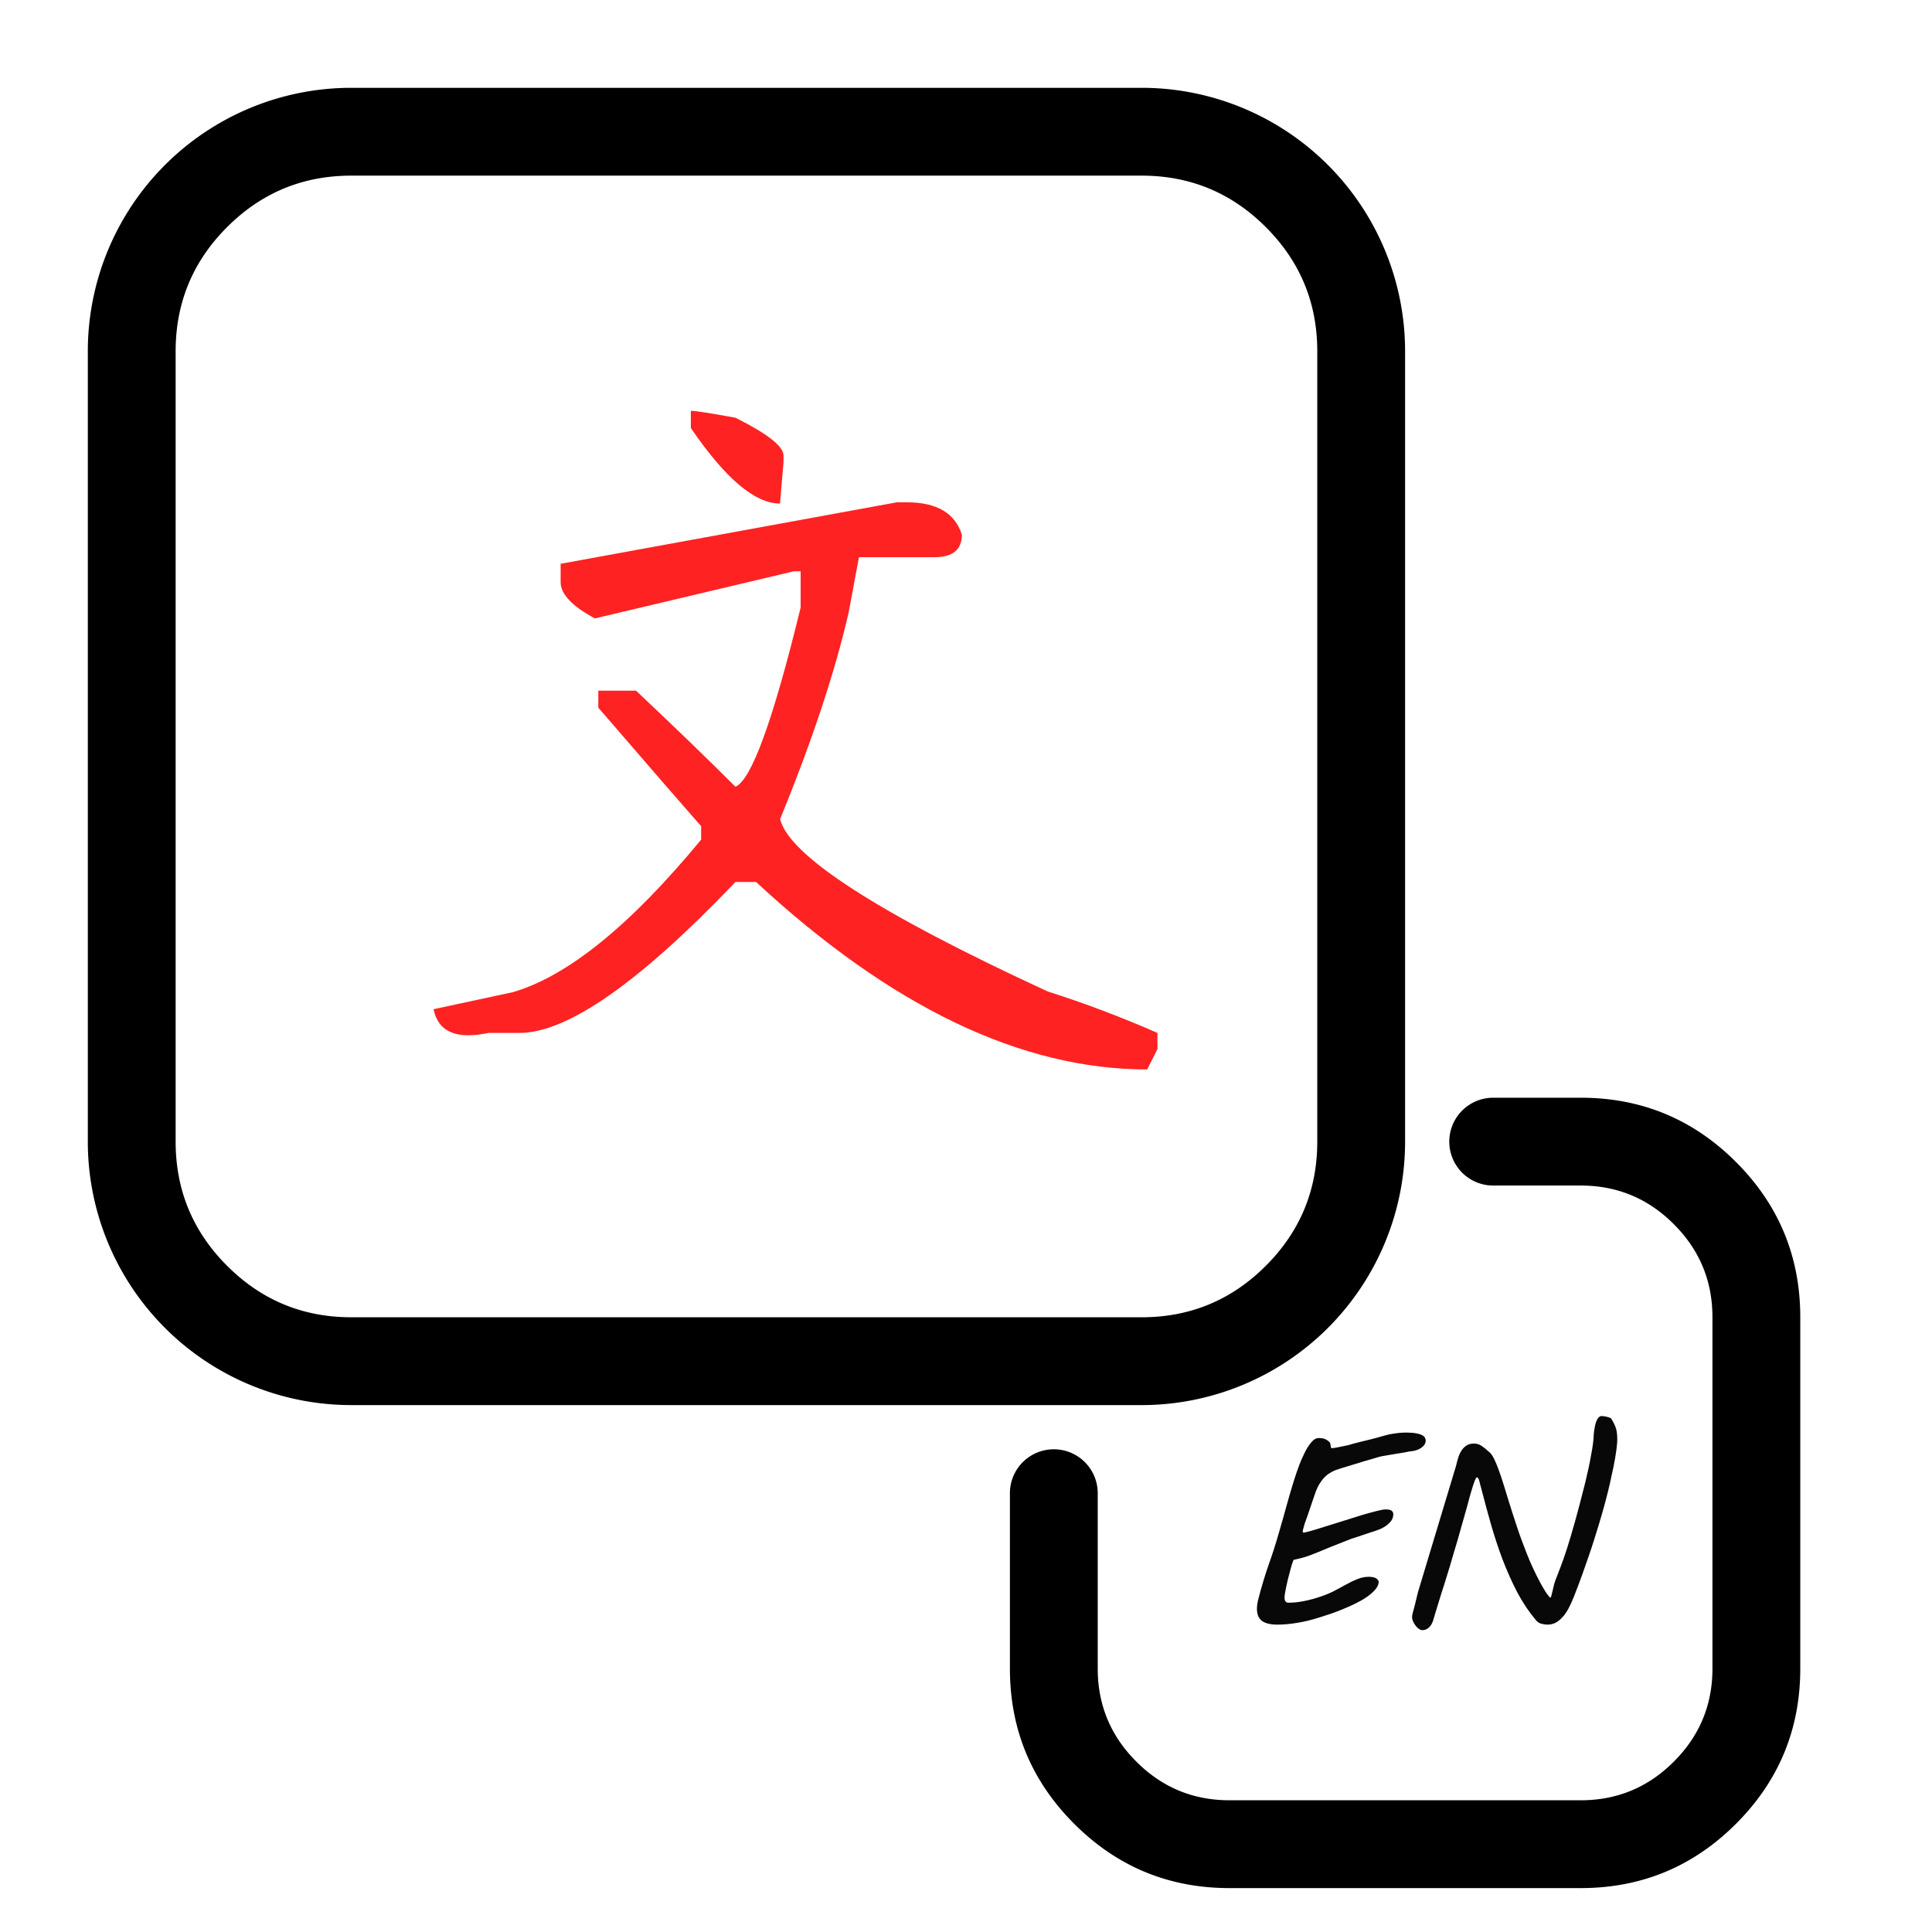 <svg t="1691941126923" class="icon" viewBox="0 0 1024 1024" version="1.1" xmlns="http://www.w3.org/2000/svg" p-id="14660" width="200" height="200"><path d="M46.545 186.182a139.636 139.636 0 0 1 139.636-139.636h418.909a139.636 139.636 0 0 1 139.636 139.636v418.909a139.636 139.636 0 0 1-139.636 139.636H186.182a139.636 139.636 0 0 1-139.636-139.636V186.182z m46.545 0v418.909q0 38.54 27.276 65.815T186.182 698.182h418.909q38.54 0 65.815-27.276T698.182 605.091V186.182q0-38.54-27.276-65.815T605.091 93.091H186.182q-38.54 0-65.815 27.276T93.091 186.182z" fill="#000000" p-id="14661"></path><path d="M389.818 221.417q25.46 12.707 25.46 20.015v3.584l-1.862 21.876q-19.968 0-47.244-40.029v-9.123q3.631 0 23.645 3.677z m85.457 44.823h5.446q23.645 0 29.091 17.129 0 11.962-14.522 11.962h-40.029l-5.446 29.231q-10.892 47.476-36.352 109.568 7.261 29.231 141.824 91.369 29.091 9.216 58.182 21.969v8.611l-5.446 10.752q-100.026 0-207.313-99.375h-10.892q-76.335 80.012-114.502 80.012h-16.431q-25.414 5.446-29.091-12.567l41.844-8.983q43.613-12.567 99.98-80.896v-7.121q-12.707-14.383-54.505-62.836v-8.983h20.015q30.86 29.091 52.689 50.921 12.707-5.446 34.537-94.999v-19.223H420.771l-105.472 24.995q-18.153-9.728-18.153-19.27V298.822l178.176-32.582z" fill="#FF2222" p-id="14662"></path><path d="M666.205 852.713q0-2.327 0.698-4.98 2.327-9.216 5.399-18.06 3.165-8.844 5.632-17.594 2.56-8.797 4.189-14.801 1.676-6.004 2.979-10.24 1.303-4.329 2.42-7.447 1.071-3.165 2.374-6.191l1.769-3.77q1.024-2.001 2.141-3.631 1.21-1.722 2.467-2.793 1.257-1.024 2.653-1.024 2.793 0 4.189 0.977 1.536 0.931 1.862 1.629l0.605 2.793q1.071-0.047 2.7-0.326l3.258-0.652 3.119-0.652 2.188-0.652q4.515-1.21 8.378-2.095 3.77-0.931 7.168-1.908 3.491-1.071 6.609-1.489 3.119-0.512 6.377-0.512 3.119 0 5.073 0.372 2.001 0.326 3.119 0.931 1.21 0.512 1.629 1.35 0.465 0.745 0.465 1.629 0 0.791-0.465 1.769-0.465 0.931-1.536 1.722-0.977 0.838-2.607 1.443-1.629 0.605-4.096 0.791l-2.793 0.559-4.841 0.791-4.934 0.838q-2.327 0.372-3.165 0.605l-1.908 0.559-3.724 1.117q-2.141 0.559-4.748 1.396l-5.027 1.536-4.608 1.396-3.398 1.117q-4.143 1.722-6.516 4.561-2.327 2.793-3.724 6.33l-0.791 2.188-1.21 3.537q-0.605 1.955-1.396 4.143l-1.396 4.049-1.257 3.491-0.652 2.327-0.326 1.21-0.047 0.838q0 0.419 0.233 0.419 0.977 0 4.189-0.931 3.305-0.931 7.633-2.327l9.263-2.886 9.449-2.979q4.561-1.35 8.099-2.234 3.537-0.931 5.12-0.931 2.374 0 3.212 0.791 0.791 0.745 0.791 1.722 0 2.42-1.722 4.282t-4.329 3.212q-0.791 0.419-3.025 1.21t-4.794 1.583l-4.841 1.629-3.351 1.071-10.892 4.282q-4.189 1.676-6.749 2.793l-4.003 1.583-2.607 0.931-2.653 0.745-3.956 0.931q-0.559 1.396-1.396 4.329l-1.583 6.051q-0.745 3.119-1.257 5.818-0.512 2.607-0.512 3.677 0 1.21 0.326 1.815 0.372 0.605 0.791 0.838 0.512 0.14 0.931 0.14h0.791q3.258 0 7.913-0.931 4.608-0.931 9.123-2.56 4.282-1.489 7.447-3.258l6.051-3.258q2.839-1.583 5.539-2.607 2.7-1.071 5.911-1.117 0.652 0 1.583 0.14 0.931 0.093 1.722 0.465 0.838 0.372 1.303 1.024 0.559 0.559 0.465 1.536-0.326 2.001-2.048 3.91-1.676 1.862-4.282 3.677-2.56 1.769-5.818 3.351-3.165 1.583-6.516 2.932-3.305 1.396-6.516 2.513l-5.772 1.862q-6.284 2.048-12.241 3.025-5.865 0.931-10.566 0.931-5.167 0-7.959-1.862-2.793-2.001-2.793-6.516z m105.565-75.916q0.419-1.862 1.024-3.863 0.605-2.095 1.629-3.77 1.024-1.722 2.653-2.886t4.189-1.164q2.327 0 4.236 1.396 1.862 1.303 3.351 2.7 1.769 1.164 3.398 4.748 1.676 3.631 3.398 8.844 1.722 5.26 3.724 11.962 2.048 6.609 4.468 13.917 2.374 7.215 5.399 14.801 2.979 7.54 6.796 14.755l1.443 2.607q0.838 1.489 1.676 2.793 0.838 1.303 1.583 2.188 0.698 0.931 1.024 0.931 0.233 0 0.512-1.024l0.605-2.467 0.698-2.979q0.372-1.489 0.745-2.467l2.793-7.261q1.583-4.096 3.444-9.868 1.862-5.818 4.096-13.777 2.234-7.913 4.98-18.851 0.698-2.653 1.443-6.051 0.838-3.444 1.536-6.982 0.698-3.491 1.257-6.889 0.559-3.351 0.745-5.865l0.047-1.396 0.233-2.327 0.465-2.7q0.279-1.396 0.745-2.607 0.465-1.164 1.117-1.862 0.698-0.838 1.629-0.838 0.931 0 2.327 0.279 1.396 0.279 2.607 0.838 1.257 1.769 2.327 4.329 1.071 2.467 1.071 6.749 0 2.653-0.559 6.423-0.512 3.724-1.396 8.052l-1.908 8.844q-1.024 4.515-2.141 8.704-1.071 4.143-2.095 7.587l-1.676 5.725-2.56 8.239q-1.303 4.189-2.932 8.844-1.583 4.655-3.444 9.821-1.862 5.167-4.189 11.078-1.071 2.7-2.374 5.353-1.303 2.7-3.025 4.887-1.722 2.141-3.863 3.491-2.141 1.303-4.794 1.303-1.583 0-3.258-0.465-1.629-0.419-2.793-1.769-5.585-6.609-10.007-14.895-4.329-8.378-7.82-17.501-3.398-9.076-6.051-18.339-2.653-9.309-4.841-17.827l-0.419-1.583-0.559-2.001q-0.186-1.024-0.465-1.862-0.186-0.791-0.512-1.303-0.326-0.512-0.745-0.512-0.372 0-1.024 1.536-0.605 1.536-1.21 3.491l-1.117 3.724q-0.465 1.862-0.652 2.327l-1.396 5.213-2.188 7.68-2.56 9.076-2.746 9.216q-1.257 4.468-2.467 8.285l-1.862 6.051-1.536 4.748-1.769 5.772-1.629 5.306-0.931 3.165q-0.791 2.653-2.374 4.049-1.629 1.35-3.258 1.35-1.024 0-2.095-0.745-0.977-0.698-1.769-1.815-0.745-1.024-1.303-2.234-0.465-1.21-0.465-2.188 0-0.559 0.279-1.769l1.117-4.189 1.769-7.261 20.201-67.025z" fill="#080808" p-id="14663"></path><path d="M581.818 884.364v-93.091a23.273 23.273 0 0 0-46.545 0v93.091q0 48.221 34.071 82.292T651.636 1000.727h186.182q48.221 0 82.292-34.071T954.182 884.364v-186.182q0-48.221-34.071-82.292T837.818 581.818h-46.545a23.273 23.273 0 0 0 0 46.545h46.545q28.905 0 49.338 20.48 20.48 20.433 20.48 49.338v186.182q0 28.905-20.48 49.338-20.433 20.48-49.338 20.48h-186.182q-28.905 0-49.338-20.48-20.48-20.433-20.48-49.338z" fill="#000000" p-id="14664"></path></svg>